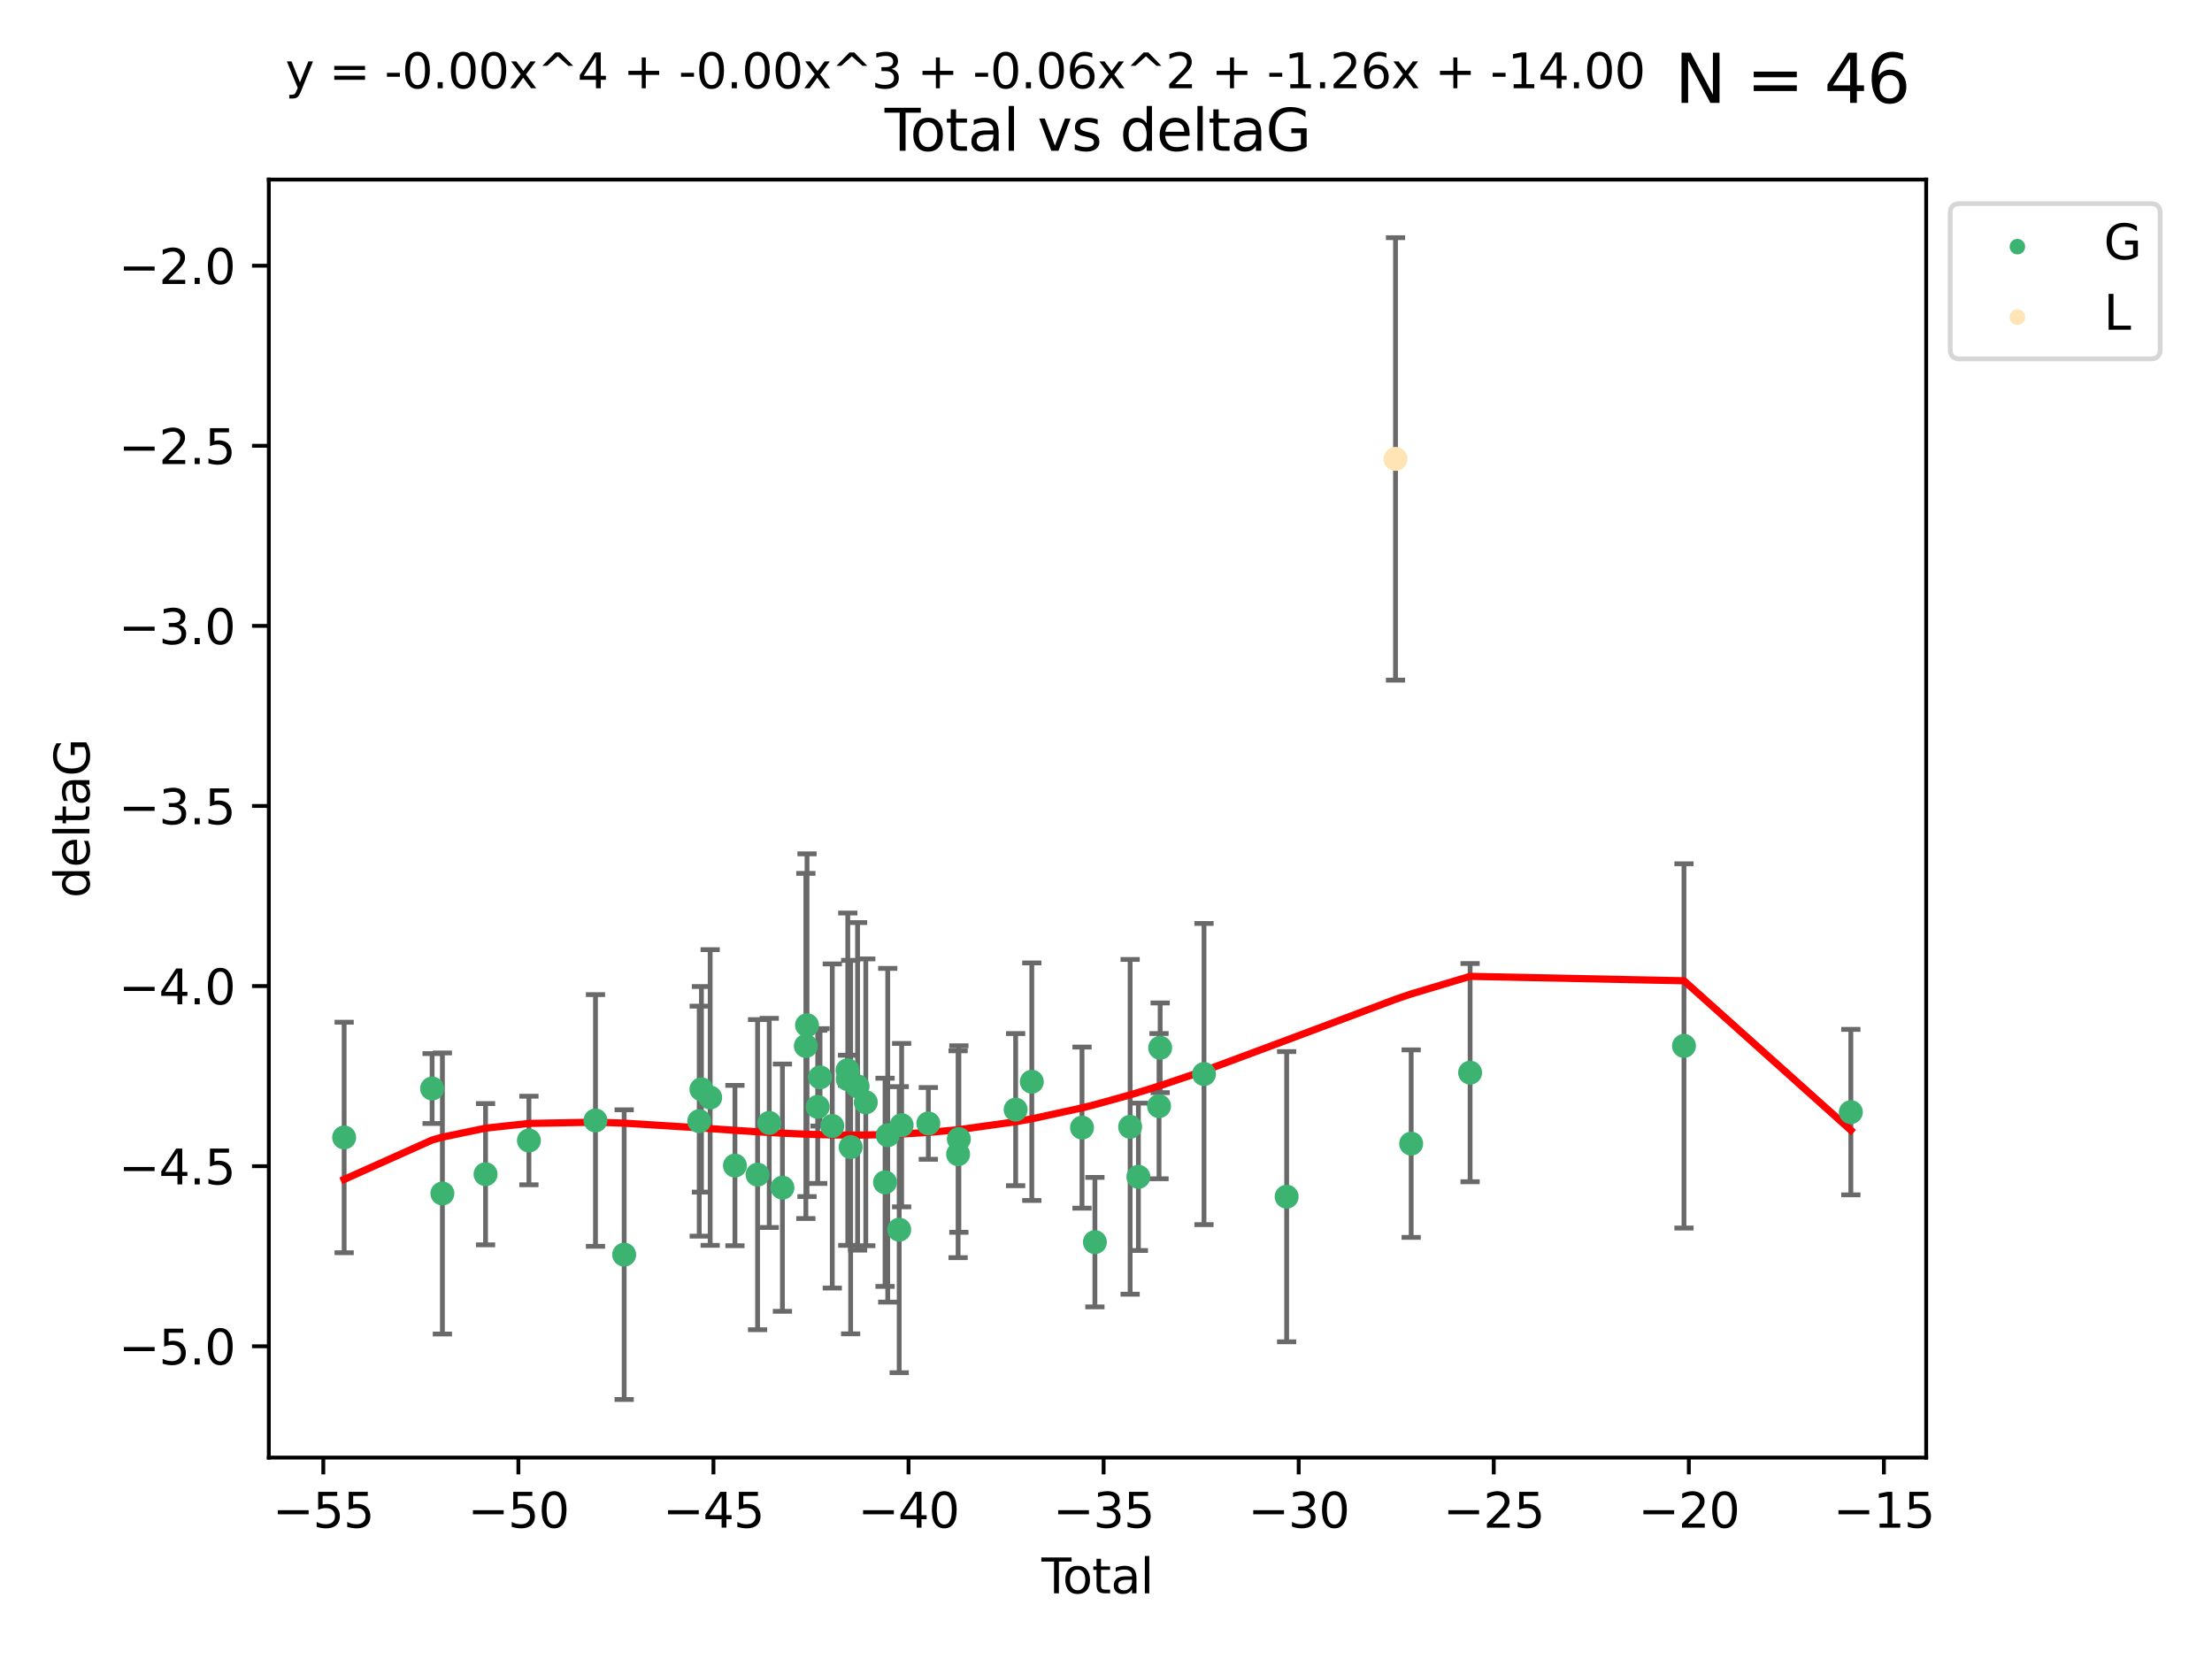 <?xml version="1.0" encoding="utf-8" standalone="no"?>
<!DOCTYPE svg PUBLIC "-//W3C//DTD SVG 1.1//EN"
  "http://www.w3.org/Graphics/SVG/1.1/DTD/svg11.dtd">
<svg xmlns:xlink="http://www.w3.org/1999/xlink" width="460.8pt" height="345.6pt" viewBox="0 0 460.8 345.6" xmlns="http://www.w3.org/2000/svg" version="1.1">
 <defs>
  <style type="text/css">*{stroke-linejoin: round; stroke-linecap: butt}</style>
 </defs>
 <g id="figure_1">
  <g id="patch_1">
   <path d="M 0 345.6 
L 460.8 345.6 
L 460.8 0 
L 0 0 
z
" style="fill: #ffffff"/>
  </g>
  <g id="axes_1">
   <g id="patch_2">
    <path d="M 56 303.64 
L 401.26 303.64 
L 401.26 37.411 
L 56 37.411 
z
" style="fill: #ffffff"/>
   </g>
   <g id="PathCollection_1">
    <defs>
     <path id="m1d9a0505a3" d="M 0 1.118 
C 0.297 1.118 0.581 1 0.791 0.791 
C 1 0.581 1.118 0.297 1.118 0 
C 1.118 -0.297 1 -0.581 0.791 -0.791 
C 0.581 -1 0.297 -1.118 0 -1.118 
C -0.297 -1.118 -0.581 -1 -0.791 -0.791 
C -1 -0.581 -1.118 -0.297 -1.118 0 
C -1.118 0.297 -1 0.581 -0.791 0.791 
C -0.581 1 -0.297 1.118 0 1.118 
z
" style="stroke: #3cb371"/>
    </defs>
    <g clip-path="url(#p89a1750cf0)">
     <use xlink:href="#m1d9a0505a3" x="71.694" y="236.954" style="fill: #3cb371; stroke: #3cb371"/>
     <use xlink:href="#m1d9a0505a3" x="90.015" y="226.763" style="fill: #3cb371; stroke: #3cb371"/>
     <use xlink:href="#m1d9a0505a3" x="92.158" y="248.626" style="fill: #3cb371; stroke: #3cb371"/>
     <use xlink:href="#m1d9a0505a3" x="101.149" y="244.608" style="fill: #3cb371; stroke: #3cb371"/>
     <use xlink:href="#m1d9a0505a3" x="110.186" y="237.59" style="fill: #3cb371; stroke: #3cb371"/>
     <use xlink:href="#m1d9a0505a3" x="124.05" y="233.41" style="fill: #3cb371; stroke: #3cb371"/>
     <use xlink:href="#m1d9a0505a3" x="130.027" y="261.364" style="fill: #3cb371; stroke: #3cb371"/>
     <use xlink:href="#m1d9a0505a3" x="145.664" y="233.556" style="fill: #3cb371; stroke: #3cb371"/>
     <use xlink:href="#m1d9a0505a3" x="146.122" y="226.922" style="fill: #3cb371; stroke: #3cb371"/>
     <use xlink:href="#m1d9a0505a3" x="147.943" y="228.63" style="fill: #3cb371; stroke: #3cb371"/>
     <use xlink:href="#m1d9a0505a3" x="153.101" y="242.809" style="fill: #3cb371; stroke: #3cb371"/>
     <use xlink:href="#m1d9a0505a3" x="157.817" y="244.702" style="fill: #3cb371; stroke: #3cb371"/>
     <use xlink:href="#m1d9a0505a3" x="160.244" y="233.922" style="fill: #3cb371; stroke: #3cb371"/>
     <use xlink:href="#m1d9a0505a3" x="162.994" y="247.414" style="fill: #3cb371; stroke: #3cb371"/>
     <use xlink:href="#m1d9a0505a3" x="167.875" y="217.892" style="fill: #3cb371; stroke: #3cb371"/>
     <use xlink:href="#m1d9a0505a3" x="168.117" y="213.569" style="fill: #3cb371; stroke: #3cb371"/>
     <use xlink:href="#m1d9a0505a3" x="170.344" y="230.58" style="fill: #3cb371; stroke: #3cb371"/>
     <use xlink:href="#m1d9a0505a3" x="170.828" y="224.431" style="fill: #3cb371; stroke: #3cb371"/>
     <use xlink:href="#m1d9a0505a3" x="173.38" y="234.564" style="fill: #3cb371; stroke: #3cb371"/>
     <use xlink:href="#m1d9a0505a3" x="176.565" y="222.952" style="fill: #3cb371; stroke: #3cb371"/>
     <use xlink:href="#m1d9a0505a3" x="176.61" y="224.816" style="fill: #3cb371; stroke: #3cb371"/>
     <use xlink:href="#m1d9a0505a3" x="177.206" y="238.96" style="fill: #3cb371; stroke: #3cb371"/>
     <use xlink:href="#m1d9a0505a3" x="178.65" y="226.305" style="fill: #3cb371; stroke: #3cb371"/>
     <use xlink:href="#m1d9a0505a3" x="180.36" y="229.632" style="fill: #3cb371; stroke: #3cb371"/>
     <use xlink:href="#m1d9a0505a3" x="184.373" y="246.3" style="fill: #3cb371; stroke: #3cb371"/>
     <use xlink:href="#m1d9a0505a3" x="184.931" y="236.491" style="fill: #3cb371; stroke: #3cb371"/>
     <use xlink:href="#m1d9a0505a3" x="187.318" y="256.167" style="fill: #3cb371; stroke: #3cb371"/>
     <use xlink:href="#m1d9a0505a3" x="187.829" y="234.388" style="fill: #3cb371; stroke: #3cb371"/>
     <use xlink:href="#m1d9a0505a3" x="193.391" y="234.028" style="fill: #3cb371; stroke: #3cb371"/>
     <use xlink:href="#m1d9a0505a3" x="199.59" y="240.444" style="fill: #3cb371; stroke: #3cb371"/>
     <use xlink:href="#m1d9a0505a3" x="199.752" y="237.282" style="fill: #3cb371; stroke: #3cb371"/>
     <use xlink:href="#m1d9a0505a3" x="211.576" y="231.156" style="fill: #3cb371; stroke: #3cb371"/>
     <use xlink:href="#m1d9a0505a3" x="214.945" y="225.339" style="fill: #3cb371; stroke: #3cb371"/>
     <use xlink:href="#m1d9a0505a3" x="225.405" y="234.904" style="fill: #3cb371; stroke: #3cb371"/>
     <use xlink:href="#m1d9a0505a3" x="228.087" y="258.76" style="fill: #3cb371; stroke: #3cb371"/>
     <use xlink:href="#m1d9a0505a3" x="235.426" y="234.738" style="fill: #3cb371; stroke: #3cb371"/>
     <use xlink:href="#m1d9a0505a3" x="237.149" y="245.152" style="fill: #3cb371; stroke: #3cb371"/>
     <use xlink:href="#m1d9a0505a3" x="241.448" y="230.43" style="fill: #3cb371; stroke: #3cb371"/>
     <use xlink:href="#m1d9a0505a3" x="241.683" y="218.275" style="fill: #3cb371; stroke: #3cb371"/>
     <use xlink:href="#m1d9a0505a3" x="250.817" y="223.744" style="fill: #3cb371; stroke: #3cb371"/>
     <use xlink:href="#m1d9a0505a3" x="268.032" y="249.291" style="fill: #3cb371; stroke: #3cb371"/>
     <use xlink:href="#m1d9a0505a3" x="293.973" y="238.239" style="fill: #3cb371; stroke: #3cb371"/>
     <use xlink:href="#m1d9a0505a3" x="306.249" y="223.448" style="fill: #3cb371; stroke: #3cb371"/>
     <use xlink:href="#m1d9a0505a3" x="350.804" y="217.882" style="fill: #3cb371; stroke: #3cb371"/>
     <use xlink:href="#m1d9a0505a3" x="385.566" y="231.676" style="fill: #3cb371; stroke: #3cb371"/>
    </g>
   </g>
   <g id="PathCollection_2">
    <defs>
     <path id="m0d3ec4fec1" d="M 0 1.118 
C 0.297 1.118 0.581 1 0.791 0.791 
C 1 0.581 1.118 0.297 1.118 0 
C 1.118 -0.297 1 -0.581 0.791 -0.791 
C 0.581 -1 0.297 -1.118 0 -1.118 
C -0.297 -1.118 -0.581 -1 -0.791 -0.791 
C -1 -0.581 -1.118 -0.297 -1.118 0 
C -1.118 0.297 -1 0.581 -0.791 0.791 
C -0.581 1 -0.297 1.118 0 1.118 
z
" style="stroke: #ffe4b5"/>
    </defs>
    <g clip-path="url(#p89a1750cf0)">
     <use xlink:href="#m0d3ec4fec1" x="290.71" y="95.596" style="fill: #ffe4b5; stroke: #ffe4b5"/>
    </g>
   </g>
   <g id="matplotlib.axis_1">
    <g id="xtick_1">
     <g id="line2d_1">
      <defs>
       <path id="m4ced1fc161" d="M 0 0 
L 0 3.5 
" style="stroke: #000000; stroke-width: 0.8"/>
      </defs>
      <g>
       <use xlink:href="#m4ced1fc161" x="67.351" y="303.64" style="stroke: #000000; stroke-width: 0.8"/>
      </g>
     </g>
     <g id="text_1">
      <!-- −55 -->
      <g transform="translate(56.799 318.238)scale(0.1 -0.1)">
       <defs>
        <path id="DejaVuSans-2212" d="M 678 2272 
L 4684 2272 
L 4684 1741 
L 678 1741 
L 678 2272 
z
" transform="scale(0.016)"/>
        <path id="DejaVuSans-35" d="M 691 4666 
L 3169 4666 
L 3169 4134 
L 1269 4134 
L 1269 2991 
Q 1406 3038 1543 3061 
Q 1681 3084 1819 3084 
Q 2600 3084 3056 2656 
Q 3513 2228 3513 1497 
Q 3513 744 3044 326 
Q 2575 -91 1722 -91 
Q 1428 -91 1123 -41 
Q 819 9 494 109 
L 494 744 
Q 775 591 1075 516 
Q 1375 441 1709 441 
Q 2250 441 2565 725 
Q 2881 1009 2881 1497 
Q 2881 1984 2565 2268 
Q 2250 2553 1709 2553 
Q 1456 2553 1204 2497 
Q 953 2441 691 2322 
L 691 4666 
z
" transform="scale(0.016)"/>
       </defs>
       <use xlink:href="#DejaVuSans-2212"/>
       <use xlink:href="#DejaVuSans-35" x="83.789"/>
       <use xlink:href="#DejaVuSans-35" x="147.412"/>
      </g>
     </g>
    </g>
    <g id="xtick_2">
     <g id="line2d_2">
      <g>
       <use xlink:href="#m4ced1fc161" x="107.989" y="303.64" style="stroke: #000000; stroke-width: 0.8"/>
      </g>
     </g>
     <g id="text_2">
      <!-- −50 -->
      <g transform="translate(97.436 318.238)scale(0.1 -0.1)">
       <defs>
        <path id="DejaVuSans-30" d="M 2034 4250 
Q 1547 4250 1301 3770 
Q 1056 3291 1056 2328 
Q 1056 1369 1301 889 
Q 1547 409 2034 409 
Q 2525 409 2770 889 
Q 3016 1369 3016 2328 
Q 3016 3291 2770 3770 
Q 2525 4250 2034 4250 
z
M 2034 4750 
Q 2819 4750 3233 4129 
Q 3647 3509 3647 2328 
Q 3647 1150 3233 529 
Q 2819 -91 2034 -91 
Q 1250 -91 836 529 
Q 422 1150 422 2328 
Q 422 3509 836 4129 
Q 1250 4750 2034 4750 
z
" transform="scale(0.016)"/>
       </defs>
       <use xlink:href="#DejaVuSans-2212"/>
       <use xlink:href="#DejaVuSans-35" x="83.789"/>
       <use xlink:href="#DejaVuSans-30" x="147.412"/>
      </g>
     </g>
    </g>
    <g id="xtick_3">
     <g id="line2d_3">
      <g>
       <use xlink:href="#m4ced1fc161" x="148.627" y="303.64" style="stroke: #000000; stroke-width: 0.8"/>
      </g>
     </g>
     <g id="text_3">
      <!-- −45 -->
      <g transform="translate(138.074 318.238)scale(0.1 -0.1)">
       <defs>
        <path id="DejaVuSans-34" d="M 2419 4116 
L 825 1625 
L 2419 1625 
L 2419 4116 
z
M 2253 4666 
L 3047 4666 
L 3047 1625 
L 3713 1625 
L 3713 1100 
L 3047 1100 
L 3047 0 
L 2419 0 
L 2419 1100 
L 313 1100 
L 313 1709 
L 2253 4666 
z
" transform="scale(0.016)"/>
       </defs>
       <use xlink:href="#DejaVuSans-2212"/>
       <use xlink:href="#DejaVuSans-34" x="83.789"/>
       <use xlink:href="#DejaVuSans-35" x="147.412"/>
      </g>
     </g>
    </g>
    <g id="xtick_4">
     <g id="line2d_4">
      <g>
       <use xlink:href="#m4ced1fc161" x="189.264" y="303.64" style="stroke: #000000; stroke-width: 0.8"/>
      </g>
     </g>
     <g id="text_4">
      <!-- −40 -->
      <g transform="translate(178.712 318.238)scale(0.1 -0.1)">
       <use xlink:href="#DejaVuSans-2212"/>
       <use xlink:href="#DejaVuSans-34" x="83.789"/>
       <use xlink:href="#DejaVuSans-30" x="147.412"/>
      </g>
     </g>
    </g>
    <g id="xtick_5">
     <g id="line2d_5">
      <g>
       <use xlink:href="#m4ced1fc161" x="229.902" y="303.64" style="stroke: #000000; stroke-width: 0.8"/>
      </g>
     </g>
     <g id="text_5">
      <!-- −35 -->
      <g transform="translate(219.35 318.238)scale(0.1 -0.1)">
       <defs>
        <path id="DejaVuSans-33" d="M 2597 2516 
Q 3050 2419 3304 2112 
Q 3559 1806 3559 1356 
Q 3559 666 3084 287 
Q 2609 -91 1734 -91 
Q 1441 -91 1130 -33 
Q 819 25 488 141 
L 488 750 
Q 750 597 1062 519 
Q 1375 441 1716 441 
Q 2309 441 2620 675 
Q 2931 909 2931 1356 
Q 2931 1769 2642 2001 
Q 2353 2234 1838 2234 
L 1294 2234 
L 1294 2753 
L 1863 2753 
Q 2328 2753 2575 2939 
Q 2822 3125 2822 3475 
Q 2822 3834 2567 4026 
Q 2313 4219 1838 4219 
Q 1578 4219 1281 4162 
Q 984 4106 628 3988 
L 628 4550 
Q 988 4650 1302 4700 
Q 1616 4750 1894 4750 
Q 2613 4750 3031 4423 
Q 3450 4097 3450 3541 
Q 3450 3153 3228 2886 
Q 3006 2619 2597 2516 
z
" transform="scale(0.016)"/>
       </defs>
       <use xlink:href="#DejaVuSans-2212"/>
       <use xlink:href="#DejaVuSans-33" x="83.789"/>
       <use xlink:href="#DejaVuSans-35" x="147.412"/>
      </g>
     </g>
    </g>
    <g id="xtick_6">
     <g id="line2d_6">
      <g>
       <use xlink:href="#m4ced1fc161" x="270.54" y="303.64" style="stroke: #000000; stroke-width: 0.8"/>
      </g>
     </g>
     <g id="text_6">
      <!-- −30 -->
      <g transform="translate(259.987 318.238)scale(0.1 -0.1)">
       <use xlink:href="#DejaVuSans-2212"/>
       <use xlink:href="#DejaVuSans-33" x="83.789"/>
       <use xlink:href="#DejaVuSans-30" x="147.412"/>
      </g>
     </g>
    </g>
    <g id="xtick_7">
     <g id="line2d_7">
      <g>
       <use xlink:href="#m4ced1fc161" x="311.177" y="303.64" style="stroke: #000000; stroke-width: 0.8"/>
      </g>
     </g>
     <g id="text_7">
      <!-- −25 -->
      <g transform="translate(300.625 318.238)scale(0.1 -0.1)">
       <defs>
        <path id="DejaVuSans-32" d="M 1228 531 
L 3431 531 
L 3431 0 
L 469 0 
L 469 531 
Q 828 903 1448 1529 
Q 2069 2156 2228 2338 
Q 2531 2678 2651 2914 
Q 2772 3150 2772 3378 
Q 2772 3750 2511 3984 
Q 2250 4219 1831 4219 
Q 1534 4219 1204 4116 
Q 875 4013 500 3803 
L 500 4441 
Q 881 4594 1212 4672 
Q 1544 4750 1819 4750 
Q 2544 4750 2975 4387 
Q 3406 4025 3406 3419 
Q 3406 3131 3298 2873 
Q 3191 2616 2906 2266 
Q 2828 2175 2409 1742 
Q 1991 1309 1228 531 
z
" transform="scale(0.016)"/>
       </defs>
       <use xlink:href="#DejaVuSans-2212"/>
       <use xlink:href="#DejaVuSans-32" x="83.789"/>
       <use xlink:href="#DejaVuSans-35" x="147.412"/>
      </g>
     </g>
    </g>
    <g id="xtick_8">
     <g id="line2d_8">
      <g>
       <use xlink:href="#m4ced1fc161" x="351.815" y="303.64" style="stroke: #000000; stroke-width: 0.8"/>
      </g>
     </g>
     <g id="text_8">
      <!-- −20 -->
      <g transform="translate(341.263 318.238)scale(0.1 -0.1)">
       <use xlink:href="#DejaVuSans-2212"/>
       <use xlink:href="#DejaVuSans-32" x="83.789"/>
       <use xlink:href="#DejaVuSans-30" x="147.412"/>
      </g>
     </g>
    </g>
    <g id="xtick_9">
     <g id="line2d_9">
      <g>
       <use xlink:href="#m4ced1fc161" x="392.453" y="303.64" style="stroke: #000000; stroke-width: 0.8"/>
      </g>
     </g>
     <g id="text_9">
      <!-- −15 -->
      <g transform="translate(381.9 318.238)scale(0.1 -0.1)">
       <defs>
        <path id="DejaVuSans-31" d="M 794 531 
L 1825 531 
L 1825 4091 
L 703 3866 
L 703 4441 
L 1819 4666 
L 2450 4666 
L 2450 531 
L 3481 531 
L 3481 0 
L 794 0 
L 794 531 
z
" transform="scale(0.016)"/>
       </defs>
       <use xlink:href="#DejaVuSans-2212"/>
       <use xlink:href="#DejaVuSans-31" x="83.789"/>
       <use xlink:href="#DejaVuSans-35" x="147.412"/>
      </g>
     </g>
    </g>
    <g id="text_10">
     <!-- Total -->
     <g transform="translate(216.953 331.917)scale(0.1 -0.1)">
      <defs>
       <path id="DejaVuSans-54" d="M -19 4666 
L 3928 4666 
L 3928 4134 
L 2272 4134 
L 2272 0 
L 1638 0 
L 1638 4134 
L -19 4134 
L -19 4666 
z
" transform="scale(0.016)"/>
       <path id="DejaVuSans-6f" d="M 1959 3097 
Q 1497 3097 1228 2736 
Q 959 2375 959 1747 
Q 959 1119 1226 758 
Q 1494 397 1959 397 
Q 2419 397 2687 759 
Q 2956 1122 2956 1747 
Q 2956 2369 2687 2733 
Q 2419 3097 1959 3097 
z
M 1959 3584 
Q 2709 3584 3137 3096 
Q 3566 2609 3566 1747 
Q 3566 888 3137 398 
Q 2709 -91 1959 -91 
Q 1206 -91 779 398 
Q 353 888 353 1747 
Q 353 2609 779 3096 
Q 1206 3584 1959 3584 
z
" transform="scale(0.016)"/>
       <path id="DejaVuSans-74" d="M 1172 4494 
L 1172 3500 
L 2356 3500 
L 2356 3053 
L 1172 3053 
L 1172 1153 
Q 1172 725 1289 603 
Q 1406 481 1766 481 
L 2356 481 
L 2356 0 
L 1766 0 
Q 1100 0 847 248 
Q 594 497 594 1153 
L 594 3053 
L 172 3053 
L 172 3500 
L 594 3500 
L 594 4494 
L 1172 4494 
z
" transform="scale(0.016)"/>
       <path id="DejaVuSans-61" d="M 2194 1759 
Q 1497 1759 1228 1600 
Q 959 1441 959 1056 
Q 959 750 1161 570 
Q 1363 391 1709 391 
Q 2188 391 2477 730 
Q 2766 1069 2766 1631 
L 2766 1759 
L 2194 1759 
z
M 3341 1997 
L 3341 0 
L 2766 0 
L 2766 531 
Q 2569 213 2275 61 
Q 1981 -91 1556 -91 
Q 1019 -91 701 211 
Q 384 513 384 1019 
Q 384 1609 779 1909 
Q 1175 2209 1959 2209 
L 2766 2209 
L 2766 2266 
Q 2766 2663 2505 2880 
Q 2244 3097 1772 3097 
Q 1472 3097 1187 3025 
Q 903 2953 641 2809 
L 641 3341 
Q 956 3463 1253 3523 
Q 1550 3584 1831 3584 
Q 2591 3584 2966 3190 
Q 3341 2797 3341 1997 
z
" transform="scale(0.016)"/>
       <path id="DejaVuSans-6c" d="M 603 4863 
L 1178 4863 
L 1178 0 
L 603 0 
L 603 4863 
z
" transform="scale(0.016)"/>
      </defs>
      <use xlink:href="#DejaVuSans-54"/>
      <use xlink:href="#DejaVuSans-6f" x="44.084"/>
      <use xlink:href="#DejaVuSans-74" x="105.266"/>
      <use xlink:href="#DejaVuSans-61" x="144.475"/>
      <use xlink:href="#DejaVuSans-6c" x="205.754"/>
     </g>
    </g>
   </g>
   <g id="matplotlib.axis_2">
    <g id="ytick_1">
     <g id="line2d_10">
      <defs>
       <path id="m5fe1691b3d" d="M 0 0 
L -3.5 0 
" style="stroke: #000000; stroke-width: 0.8"/>
      </defs>
      <g>
       <use xlink:href="#m5fe1691b3d" x="56" y="280.452" style="stroke: #000000; stroke-width: 0.8"/>
      </g>
     </g>
     <g id="text_11">
      <!-- −5.0 -->
      <g transform="translate(24.717 284.251)scale(0.1 -0.1)">
       <defs>
        <path id="DejaVuSans-2e" d="M 684 794 
L 1344 794 
L 1344 0 
L 684 0 
L 684 794 
z
" transform="scale(0.016)"/>
       </defs>
       <use xlink:href="#DejaVuSans-2212"/>
       <use xlink:href="#DejaVuSans-35" x="83.789"/>
       <use xlink:href="#DejaVuSans-2e" x="147.412"/>
       <use xlink:href="#DejaVuSans-30" x="179.199"/>
      </g>
     </g>
    </g>
    <g id="ytick_2">
     <g id="line2d_11">
      <g>
       <use xlink:href="#m5fe1691b3d" x="56" y="242.935" style="stroke: #000000; stroke-width: 0.8"/>
      </g>
     </g>
     <g id="text_12">
      <!-- −4.5 -->
      <g transform="translate(24.717 246.735)scale(0.1 -0.1)">
       <use xlink:href="#DejaVuSans-2212"/>
       <use xlink:href="#DejaVuSans-34" x="83.789"/>
       <use xlink:href="#DejaVuSans-2e" x="147.412"/>
       <use xlink:href="#DejaVuSans-35" x="179.199"/>
      </g>
     </g>
    </g>
    <g id="ytick_3">
     <g id="line2d_12">
      <g>
       <use xlink:href="#m5fe1691b3d" x="56" y="205.419" style="stroke: #000000; stroke-width: 0.8"/>
      </g>
     </g>
     <g id="text_13">
      <!-- −4.0 -->
      <g transform="translate(24.717 209.218)scale(0.1 -0.1)">
       <use xlink:href="#DejaVuSans-2212"/>
       <use xlink:href="#DejaVuSans-34" x="83.789"/>
       <use xlink:href="#DejaVuSans-2e" x="147.412"/>
       <use xlink:href="#DejaVuSans-30" x="179.199"/>
      </g>
     </g>
    </g>
    <g id="ytick_4">
     <g id="line2d_13">
      <g>
       <use xlink:href="#m5fe1691b3d" x="56" y="167.902" style="stroke: #000000; stroke-width: 0.8"/>
      </g>
     </g>
     <g id="text_14">
      <!-- −3.5 -->
      <g transform="translate(24.717 171.702)scale(0.1 -0.1)">
       <use xlink:href="#DejaVuSans-2212"/>
       <use xlink:href="#DejaVuSans-33" x="83.789"/>
       <use xlink:href="#DejaVuSans-2e" x="147.412"/>
       <use xlink:href="#DejaVuSans-35" x="179.199"/>
      </g>
     </g>
    </g>
    <g id="ytick_5">
     <g id="line2d_14">
      <g>
       <use xlink:href="#m5fe1691b3d" x="56" y="130.386" style="stroke: #000000; stroke-width: 0.8"/>
      </g>
     </g>
     <g id="text_15">
      <!-- −3.0 -->
      <g transform="translate(24.717 134.185)scale(0.1 -0.1)">
       <use xlink:href="#DejaVuSans-2212"/>
       <use xlink:href="#DejaVuSans-33" x="83.789"/>
       <use xlink:href="#DejaVuSans-2e" x="147.412"/>
       <use xlink:href="#DejaVuSans-30" x="179.199"/>
      </g>
     </g>
    </g>
    <g id="ytick_6">
     <g id="line2d_15">
      <g>
       <use xlink:href="#m5fe1691b3d" x="56" y="92.869" style="stroke: #000000; stroke-width: 0.8"/>
      </g>
     </g>
     <g id="text_16">
      <!-- −2.5 -->
      <g transform="translate(24.717 96.669)scale(0.1 -0.1)">
       <use xlink:href="#DejaVuSans-2212"/>
       <use xlink:href="#DejaVuSans-32" x="83.789"/>
       <use xlink:href="#DejaVuSans-2e" x="147.412"/>
       <use xlink:href="#DejaVuSans-35" x="179.199"/>
      </g>
     </g>
    </g>
    <g id="ytick_7">
     <g id="line2d_16">
      <g>
       <use xlink:href="#m5fe1691b3d" x="56" y="55.353" style="stroke: #000000; stroke-width: 0.8"/>
      </g>
     </g>
     <g id="text_17">
      <!-- −2.0 -->
      <g transform="translate(24.717 59.152)scale(0.1 -0.1)">
       <use xlink:href="#DejaVuSans-2212"/>
       <use xlink:href="#DejaVuSans-32" x="83.789"/>
       <use xlink:href="#DejaVuSans-2e" x="147.412"/>
       <use xlink:href="#DejaVuSans-30" x="179.199"/>
      </g>
     </g>
    </g>
    <g id="text_18">
     <!-- deltaG -->
     <g transform="translate(18.637 187.064)rotate(-90)scale(0.1 -0.1)">
      <defs>
       <path id="DejaVuSans-64" d="M 2906 2969 
L 2906 4863 
L 3481 4863 
L 3481 0 
L 2906 0 
L 2906 525 
Q 2725 213 2448 61 
Q 2172 -91 1784 -91 
Q 1150 -91 751 415 
Q 353 922 353 1747 
Q 353 2572 751 3078 
Q 1150 3584 1784 3584 
Q 2172 3584 2448 3432 
Q 2725 3281 2906 2969 
z
M 947 1747 
Q 947 1113 1208 752 
Q 1469 391 1925 391 
Q 2381 391 2643 752 
Q 2906 1113 2906 1747 
Q 2906 2381 2643 2742 
Q 2381 3103 1925 3103 
Q 1469 3103 1208 2742 
Q 947 2381 947 1747 
z
" transform="scale(0.016)"/>
       <path id="DejaVuSans-65" d="M 3597 1894 
L 3597 1613 
L 953 1613 
Q 991 1019 1311 708 
Q 1631 397 2203 397 
Q 2534 397 2845 478 
Q 3156 559 3463 722 
L 3463 178 
Q 3153 47 2828 -22 
Q 2503 -91 2169 -91 
Q 1331 -91 842 396 
Q 353 884 353 1716 
Q 353 2575 817 3079 
Q 1281 3584 2069 3584 
Q 2775 3584 3186 3129 
Q 3597 2675 3597 1894 
z
M 3022 2063 
Q 3016 2534 2758 2815 
Q 2500 3097 2075 3097 
Q 1594 3097 1305 2825 
Q 1016 2553 972 2059 
L 3022 2063 
z
" transform="scale(0.016)"/>
       <path id="DejaVuSans-47" d="M 3809 666 
L 3809 1919 
L 2778 1919 
L 2778 2438 
L 4434 2438 
L 4434 434 
Q 4069 175 3628 42 
Q 3188 -91 2688 -91 
Q 1594 -91 976 548 
Q 359 1188 359 2328 
Q 359 3472 976 4111 
Q 1594 4750 2688 4750 
Q 3144 4750 3555 4637 
Q 3966 4525 4313 4306 
L 4313 3634 
Q 3963 3931 3569 4081 
Q 3175 4231 2741 4231 
Q 1884 4231 1454 3753 
Q 1025 3275 1025 2328 
Q 1025 1384 1454 906 
Q 1884 428 2741 428 
Q 3075 428 3337 486 
Q 3600 544 3809 666 
z
" transform="scale(0.016)"/>
      </defs>
      <use xlink:href="#DejaVuSans-64"/>
      <use xlink:href="#DejaVuSans-65" x="63.477"/>
      <use xlink:href="#DejaVuSans-6c" x="125"/>
      <use xlink:href="#DejaVuSans-74" x="152.783"/>
      <use xlink:href="#DejaVuSans-61" x="191.992"/>
      <use xlink:href="#DejaVuSans-47" x="253.271"/>
     </g>
    </g>
   </g>
   <g id="LineCollection_1">
    <path d="M 71.694 260.967 
L 71.694 212.942 
" clip-path="url(#p89a1750cf0)" style="fill: none; stroke: #696969"/>
    <path d="M 90.015 234.046 
L 90.015 219.481 
" clip-path="url(#p89a1750cf0)" style="fill: none; stroke: #696969"/>
    <path d="M 92.158 277.9 
L 92.158 219.351 
" clip-path="url(#p89a1750cf0)" style="fill: none; stroke: #696969"/>
    <path d="M 101.149 259.318 
L 101.149 229.897 
" clip-path="url(#p89a1750cf0)" style="fill: none; stroke: #696969"/>
    <path d="M 110.186 246.809 
L 110.186 228.37 
" clip-path="url(#p89a1750cf0)" style="fill: none; stroke: #696969"/>
    <path d="M 124.05 259.626 
L 124.05 207.193 
" clip-path="url(#p89a1750cf0)" style="fill: none; stroke: #696969"/>
    <path d="M 130.027 291.539 
L 130.027 231.189 
" clip-path="url(#p89a1750cf0)" style="fill: none; stroke: #696969"/>
    <path d="M 145.664 257.513 
L 145.664 209.6 
" clip-path="url(#p89a1750cf0)" style="fill: none; stroke: #696969"/>
    <path d="M 146.122 248.336 
L 146.122 205.508 
" clip-path="url(#p89a1750cf0)" style="fill: none; stroke: #696969"/>
    <path d="M 147.943 259.429 
L 147.943 197.83 
" clip-path="url(#p89a1750cf0)" style="fill: none; stroke: #696969"/>
    <path d="M 153.101 259.508 
L 153.101 226.109 
" clip-path="url(#p89a1750cf0)" style="fill: none; stroke: #696969"/>
    <path d="M 157.817 277.003 
L 157.817 212.401 
" clip-path="url(#p89a1750cf0)" style="fill: none; stroke: #696969"/>
    <path d="M 160.244 255.707 
L 160.244 212.138 
" clip-path="url(#p89a1750cf0)" style="fill: none; stroke: #696969"/>
    <path d="M 162.994 273.167 
L 162.994 221.66 
" clip-path="url(#p89a1750cf0)" style="fill: none; stroke: #696969"/>
    <path d="M 167.875 253.838 
L 167.875 181.946 
" clip-path="url(#p89a1750cf0)" style="fill: none; stroke: #696969"/>
    <path d="M 168.117 249.269 
L 168.117 177.869 
" clip-path="url(#p89a1750cf0)" style="fill: none; stroke: #696969"/>
    <path d="M 170.344 246.533 
L 170.344 214.627 
" clip-path="url(#p89a1750cf0)" style="fill: none; stroke: #696969"/>
    <path d="M 170.828 234.579 
L 170.828 214.283 
" clip-path="url(#p89a1750cf0)" style="fill: none; stroke: #696969"/>
    <path d="M 173.38 268.325 
L 173.38 200.803 
" clip-path="url(#p89a1750cf0)" style="fill: none; stroke: #696969"/>
    <path d="M 176.565 226.082 
L 176.565 219.821 
" clip-path="url(#p89a1750cf0)" style="fill: none; stroke: #696969"/>
    <path d="M 176.61 259.432 
L 176.61 190.201 
" clip-path="url(#p89a1750cf0)" style="fill: none; stroke: #696969"/>
    <path d="M 177.206 277.859 
L 177.206 200.062 
" clip-path="url(#p89a1750cf0)" style="fill: none; stroke: #696969"/>
    <path d="M 178.65 260.421 
L 178.65 192.189 
" clip-path="url(#p89a1750cf0)" style="fill: none; stroke: #696969"/>
    <path d="M 180.36 259.501 
L 180.36 199.763 
" clip-path="url(#p89a1750cf0)" style="fill: none; stroke: #696969"/>
    <path d="M 184.373 267.986 
L 184.373 224.614 
" clip-path="url(#p89a1750cf0)" style="fill: none; stroke: #696969"/>
    <path d="M 184.931 271.25 
L 184.931 201.732 
" clip-path="url(#p89a1750cf0)" style="fill: none; stroke: #696969"/>
    <path d="M 187.318 285.964 
L 187.318 226.371 
" clip-path="url(#p89a1750cf0)" style="fill: none; stroke: #696969"/>
    <path d="M 187.829 251.407 
L 187.829 217.369 
" clip-path="url(#p89a1750cf0)" style="fill: none; stroke: #696969"/>
    <path d="M 193.391 241.505 
L 193.391 226.551 
" clip-path="url(#p89a1750cf0)" style="fill: none; stroke: #696969"/>
    <path d="M 199.59 261.992 
L 199.59 218.897 
" clip-path="url(#p89a1750cf0)" style="fill: none; stroke: #696969"/>
    <path d="M 199.752 256.71 
L 199.752 217.854 
" clip-path="url(#p89a1750cf0)" style="fill: none; stroke: #696969"/>
    <path d="M 211.576 247.002 
L 211.576 215.311 
" clip-path="url(#p89a1750cf0)" style="fill: none; stroke: #696969"/>
    <path d="M 214.945 250.082 
L 214.945 200.596 
" clip-path="url(#p89a1750cf0)" style="fill: none; stroke: #696969"/>
    <path d="M 225.405 251.685 
L 225.405 218.123 
" clip-path="url(#p89a1750cf0)" style="fill: none; stroke: #696969"/>
    <path d="M 228.087 272.248 
L 228.087 245.271 
" clip-path="url(#p89a1750cf0)" style="fill: none; stroke: #696969"/>
    <path d="M 235.426 269.607 
L 235.426 199.869 
" clip-path="url(#p89a1750cf0)" style="fill: none; stroke: #696969"/>
    <path d="M 237.149 260.499 
L 237.149 229.804 
" clip-path="url(#p89a1750cf0)" style="fill: none; stroke: #696969"/>
    <path d="M 241.448 245.56 
L 241.448 215.3 
" clip-path="url(#p89a1750cf0)" style="fill: none; stroke: #696969"/>
    <path d="M 241.683 227.617 
L 241.683 208.933 
" clip-path="url(#p89a1750cf0)" style="fill: none; stroke: #696969"/>
    <path d="M 250.817 255.11 
L 250.817 192.378 
" clip-path="url(#p89a1750cf0)" style="fill: none; stroke: #696969"/>
    <path d="M 268.032 279.521 
L 268.032 219.061 
" clip-path="url(#p89a1750cf0)" style="fill: none; stroke: #696969"/>
    <path d="M 293.973 257.771 
L 293.973 218.707 
" clip-path="url(#p89a1750cf0)" style="fill: none; stroke: #696969"/>
    <path d="M 306.249 246.177 
L 306.249 200.719 
" clip-path="url(#p89a1750cf0)" style="fill: none; stroke: #696969"/>
    <path d="M 350.804 255.823 
L 350.804 179.942 
" clip-path="url(#p89a1750cf0)" style="fill: none; stroke: #696969"/>
    <path d="M 385.566 248.915 
L 385.566 214.436 
" clip-path="url(#p89a1750cf0)" style="fill: none; stroke: #696969"/>
   </g>
   <g id="line2d_17">
    <defs>
     <path id="mc3fe3165d9" d="M 2 0 
L -2 -0 
" style="stroke: #696969"/>
    </defs>
    <g clip-path="url(#p89a1750cf0)">
     <use xlink:href="#mc3fe3165d9" x="71.694" y="260.967" style="fill: #696969; stroke: #696969"/>
     <use xlink:href="#mc3fe3165d9" x="90.015" y="234.046" style="fill: #696969; stroke: #696969"/>
     <use xlink:href="#mc3fe3165d9" x="92.158" y="277.9" style="fill: #696969; stroke: #696969"/>
     <use xlink:href="#mc3fe3165d9" x="101.149" y="259.318" style="fill: #696969; stroke: #696969"/>
     <use xlink:href="#mc3fe3165d9" x="110.186" y="246.809" style="fill: #696969; stroke: #696969"/>
     <use xlink:href="#mc3fe3165d9" x="124.05" y="259.626" style="fill: #696969; stroke: #696969"/>
     <use xlink:href="#mc3fe3165d9" x="130.027" y="291.539" style="fill: #696969; stroke: #696969"/>
     <use xlink:href="#mc3fe3165d9" x="145.664" y="257.513" style="fill: #696969; stroke: #696969"/>
     <use xlink:href="#mc3fe3165d9" x="146.122" y="248.336" style="fill: #696969; stroke: #696969"/>
     <use xlink:href="#mc3fe3165d9" x="147.943" y="259.429" style="fill: #696969; stroke: #696969"/>
     <use xlink:href="#mc3fe3165d9" x="153.101" y="259.508" style="fill: #696969; stroke: #696969"/>
     <use xlink:href="#mc3fe3165d9" x="157.817" y="277.003" style="fill: #696969; stroke: #696969"/>
     <use xlink:href="#mc3fe3165d9" x="160.244" y="255.707" style="fill: #696969; stroke: #696969"/>
     <use xlink:href="#mc3fe3165d9" x="162.994" y="273.167" style="fill: #696969; stroke: #696969"/>
     <use xlink:href="#mc3fe3165d9" x="167.875" y="253.838" style="fill: #696969; stroke: #696969"/>
     <use xlink:href="#mc3fe3165d9" x="168.117" y="249.269" style="fill: #696969; stroke: #696969"/>
     <use xlink:href="#mc3fe3165d9" x="170.344" y="246.533" style="fill: #696969; stroke: #696969"/>
     <use xlink:href="#mc3fe3165d9" x="170.828" y="234.579" style="fill: #696969; stroke: #696969"/>
     <use xlink:href="#mc3fe3165d9" x="173.38" y="268.325" style="fill: #696969; stroke: #696969"/>
     <use xlink:href="#mc3fe3165d9" x="176.565" y="226.082" style="fill: #696969; stroke: #696969"/>
     <use xlink:href="#mc3fe3165d9" x="176.61" y="259.432" style="fill: #696969; stroke: #696969"/>
     <use xlink:href="#mc3fe3165d9" x="177.206" y="277.859" style="fill: #696969; stroke: #696969"/>
     <use xlink:href="#mc3fe3165d9" x="178.65" y="260.421" style="fill: #696969; stroke: #696969"/>
     <use xlink:href="#mc3fe3165d9" x="180.36" y="259.501" style="fill: #696969; stroke: #696969"/>
     <use xlink:href="#mc3fe3165d9" x="184.373" y="267.986" style="fill: #696969; stroke: #696969"/>
     <use xlink:href="#mc3fe3165d9" x="184.931" y="271.25" style="fill: #696969; stroke: #696969"/>
     <use xlink:href="#mc3fe3165d9" x="187.318" y="285.964" style="fill: #696969; stroke: #696969"/>
     <use xlink:href="#mc3fe3165d9" x="187.829" y="251.407" style="fill: #696969; stroke: #696969"/>
     <use xlink:href="#mc3fe3165d9" x="193.391" y="241.505" style="fill: #696969; stroke: #696969"/>
     <use xlink:href="#mc3fe3165d9" x="199.59" y="261.992" style="fill: #696969; stroke: #696969"/>
     <use xlink:href="#mc3fe3165d9" x="199.752" y="256.71" style="fill: #696969; stroke: #696969"/>
     <use xlink:href="#mc3fe3165d9" x="211.576" y="247.002" style="fill: #696969; stroke: #696969"/>
     <use xlink:href="#mc3fe3165d9" x="214.945" y="250.082" style="fill: #696969; stroke: #696969"/>
     <use xlink:href="#mc3fe3165d9" x="225.405" y="251.685" style="fill: #696969; stroke: #696969"/>
     <use xlink:href="#mc3fe3165d9" x="228.087" y="272.248" style="fill: #696969; stroke: #696969"/>
     <use xlink:href="#mc3fe3165d9" x="235.426" y="269.607" style="fill: #696969; stroke: #696969"/>
     <use xlink:href="#mc3fe3165d9" x="237.149" y="260.499" style="fill: #696969; stroke: #696969"/>
     <use xlink:href="#mc3fe3165d9" x="241.448" y="245.56" style="fill: #696969; stroke: #696969"/>
     <use xlink:href="#mc3fe3165d9" x="241.683" y="227.617" style="fill: #696969; stroke: #696969"/>
     <use xlink:href="#mc3fe3165d9" x="250.817" y="255.11" style="fill: #696969; stroke: #696969"/>
     <use xlink:href="#mc3fe3165d9" x="268.032" y="279.521" style="fill: #696969; stroke: #696969"/>
     <use xlink:href="#mc3fe3165d9" x="293.973" y="257.771" style="fill: #696969; stroke: #696969"/>
     <use xlink:href="#mc3fe3165d9" x="306.249" y="246.177" style="fill: #696969; stroke: #696969"/>
     <use xlink:href="#mc3fe3165d9" x="350.804" y="255.823" style="fill: #696969; stroke: #696969"/>
     <use xlink:href="#mc3fe3165d9" x="385.566" y="248.915" style="fill: #696969; stroke: #696969"/>
    </g>
   </g>
   <g id="line2d_18">
    <g clip-path="url(#p89a1750cf0)">
     <use xlink:href="#mc3fe3165d9" x="71.694" y="212.942" style="fill: #696969; stroke: #696969"/>
     <use xlink:href="#mc3fe3165d9" x="90.015" y="219.481" style="fill: #696969; stroke: #696969"/>
     <use xlink:href="#mc3fe3165d9" x="92.158" y="219.351" style="fill: #696969; stroke: #696969"/>
     <use xlink:href="#mc3fe3165d9" x="101.149" y="229.897" style="fill: #696969; stroke: #696969"/>
     <use xlink:href="#mc3fe3165d9" x="110.186" y="228.37" style="fill: #696969; stroke: #696969"/>
     <use xlink:href="#mc3fe3165d9" x="124.05" y="207.193" style="fill: #696969; stroke: #696969"/>
     <use xlink:href="#mc3fe3165d9" x="130.027" y="231.189" style="fill: #696969; stroke: #696969"/>
     <use xlink:href="#mc3fe3165d9" x="145.664" y="209.6" style="fill: #696969; stroke: #696969"/>
     <use xlink:href="#mc3fe3165d9" x="146.122" y="205.508" style="fill: #696969; stroke: #696969"/>
     <use xlink:href="#mc3fe3165d9" x="147.943" y="197.83" style="fill: #696969; stroke: #696969"/>
     <use xlink:href="#mc3fe3165d9" x="153.101" y="226.109" style="fill: #696969; stroke: #696969"/>
     <use xlink:href="#mc3fe3165d9" x="157.817" y="212.401" style="fill: #696969; stroke: #696969"/>
     <use xlink:href="#mc3fe3165d9" x="160.244" y="212.138" style="fill: #696969; stroke: #696969"/>
     <use xlink:href="#mc3fe3165d9" x="162.994" y="221.66" style="fill: #696969; stroke: #696969"/>
     <use xlink:href="#mc3fe3165d9" x="167.875" y="181.946" style="fill: #696969; stroke: #696969"/>
     <use xlink:href="#mc3fe3165d9" x="168.117" y="177.869" style="fill: #696969; stroke: #696969"/>
     <use xlink:href="#mc3fe3165d9" x="170.344" y="214.627" style="fill: #696969; stroke: #696969"/>
     <use xlink:href="#mc3fe3165d9" x="170.828" y="214.283" style="fill: #696969; stroke: #696969"/>
     <use xlink:href="#mc3fe3165d9" x="173.38" y="200.803" style="fill: #696969; stroke: #696969"/>
     <use xlink:href="#mc3fe3165d9" x="176.565" y="219.821" style="fill: #696969; stroke: #696969"/>
     <use xlink:href="#mc3fe3165d9" x="176.61" y="190.201" style="fill: #696969; stroke: #696969"/>
     <use xlink:href="#mc3fe3165d9" x="177.206" y="200.062" style="fill: #696969; stroke: #696969"/>
     <use xlink:href="#mc3fe3165d9" x="178.65" y="192.189" style="fill: #696969; stroke: #696969"/>
     <use xlink:href="#mc3fe3165d9" x="180.36" y="199.763" style="fill: #696969; stroke: #696969"/>
     <use xlink:href="#mc3fe3165d9" x="184.373" y="224.614" style="fill: #696969; stroke: #696969"/>
     <use xlink:href="#mc3fe3165d9" x="184.931" y="201.732" style="fill: #696969; stroke: #696969"/>
     <use xlink:href="#mc3fe3165d9" x="187.318" y="226.371" style="fill: #696969; stroke: #696969"/>
     <use xlink:href="#mc3fe3165d9" x="187.829" y="217.369" style="fill: #696969; stroke: #696969"/>
     <use xlink:href="#mc3fe3165d9" x="193.391" y="226.551" style="fill: #696969; stroke: #696969"/>
     <use xlink:href="#mc3fe3165d9" x="199.59" y="218.897" style="fill: #696969; stroke: #696969"/>
     <use xlink:href="#mc3fe3165d9" x="199.752" y="217.854" style="fill: #696969; stroke: #696969"/>
     <use xlink:href="#mc3fe3165d9" x="211.576" y="215.311" style="fill: #696969; stroke: #696969"/>
     <use xlink:href="#mc3fe3165d9" x="214.945" y="200.596" style="fill: #696969; stroke: #696969"/>
     <use xlink:href="#mc3fe3165d9" x="225.405" y="218.123" style="fill: #696969; stroke: #696969"/>
     <use xlink:href="#mc3fe3165d9" x="228.087" y="245.271" style="fill: #696969; stroke: #696969"/>
     <use xlink:href="#mc3fe3165d9" x="235.426" y="199.869" style="fill: #696969; stroke: #696969"/>
     <use xlink:href="#mc3fe3165d9" x="237.149" y="229.804" style="fill: #696969; stroke: #696969"/>
     <use xlink:href="#mc3fe3165d9" x="241.448" y="215.3" style="fill: #696969; stroke: #696969"/>
     <use xlink:href="#mc3fe3165d9" x="241.683" y="208.933" style="fill: #696969; stroke: #696969"/>
     <use xlink:href="#mc3fe3165d9" x="250.817" y="192.378" style="fill: #696969; stroke: #696969"/>
     <use xlink:href="#mc3fe3165d9" x="268.032" y="219.061" style="fill: #696969; stroke: #696969"/>
     <use xlink:href="#mc3fe3165d9" x="293.973" y="218.707" style="fill: #696969; stroke: #696969"/>
     <use xlink:href="#mc3fe3165d9" x="306.249" y="200.719" style="fill: #696969; stroke: #696969"/>
     <use xlink:href="#mc3fe3165d9" x="350.804" y="179.942" style="fill: #696969; stroke: #696969"/>
     <use xlink:href="#mc3fe3165d9" x="385.566" y="214.436" style="fill: #696969; stroke: #696969"/>
    </g>
   </g>
   <g id="LineCollection_2">
    <path d="M 290.71 141.679 
L 290.71 49.513 
" clip-path="url(#p89a1750cf0)" style="fill: none; stroke: #696969"/>
   </g>
   <g id="line2d_19">
    <g clip-path="url(#p89a1750cf0)">
     <use xlink:href="#mc3fe3165d9" x="290.71" y="141.679" style="fill: #696969; stroke: #696969"/>
    </g>
   </g>
   <g id="line2d_20">
    <g clip-path="url(#p89a1750cf0)">
     <use xlink:href="#mc3fe3165d9" x="290.71" y="49.513" style="fill: #696969; stroke: #696969"/>
    </g>
   </g>
   <g id="line2d_21">
    <path d="M 71.694 245.695 
L 90.015 237.489 
L 92.158 236.888 
L 101.149 235.02 
L 110.186 234.033 
L 124.05 233.769 
L 130.027 233.972 
L 145.664 234.947 
L 146.122 234.979 
L 147.943 235.109 
L 153.101 235.47 
L 157.817 235.774 
L 160.244 235.917 
L 162.994 236.062 
L 167.875 236.272 
L 168.117 236.281 
L 170.344 236.351 
L 170.828 236.364 
L 173.38 236.42 
L 176.565 236.455 
L 176.61 236.455 
L 177.206 236.457 
L 178.65 236.456 
L 180.36 236.443 
L 184.373 236.363 
L 184.931 236.346 
L 187.318 236.257 
L 187.829 236.234 
L 193.391 235.903 
L 199.59 235.347 
L 199.752 235.33 
L 211.576 233.683 
L 214.945 233.074 
L 225.405 230.792 
L 228.087 230.115 
L 235.426 228.084 
L 237.149 227.571 
L 241.448 226.235 
L 241.683 226.16 
L 250.817 223.08 
L 268.032 216.675 
L 290.71 208.172 
L 293.973 207.058 
L 306.249 203.389 
L 350.804 204.312 
L 385.566 235.443 
" clip-path="url(#p89a1750cf0)" style="fill: none; stroke: #ff0000; stroke-width: 1.5; stroke-linecap: square"/>
   </g>
   <g id="line2d_22">
    <defs>
     <path id="m5c30bcad19" d="M 0 2 
C 0.53 2 1.039 1.789 1.414 1.414 
C 1.789 1.039 2 0.53 2 0 
C 2 -0.53 1.789 -1.039 1.414 -1.414 
C 1.039 -1.789 0.53 -2 0 -2 
C -0.53 -2 -1.039 -1.789 -1.414 -1.414 
C -1.789 -1.039 -2 -0.53 -2 0 
C -2 0.53 -1.789 1.039 -1.414 1.414 
C -1.039 1.789 -0.53 2 0 2 
z
" style="stroke: #3cb371"/>
    </defs>
    <g clip-path="url(#p89a1750cf0)">
     <use xlink:href="#m5c30bcad19" x="71.694" y="236.954" style="fill: #3cb371; stroke: #3cb371"/>
     <use xlink:href="#m5c30bcad19" x="90.015" y="226.763" style="fill: #3cb371; stroke: #3cb371"/>
     <use xlink:href="#m5c30bcad19" x="92.158" y="248.626" style="fill: #3cb371; stroke: #3cb371"/>
     <use xlink:href="#m5c30bcad19" x="101.149" y="244.608" style="fill: #3cb371; stroke: #3cb371"/>
     <use xlink:href="#m5c30bcad19" x="110.186" y="237.59" style="fill: #3cb371; stroke: #3cb371"/>
     <use xlink:href="#m5c30bcad19" x="124.05" y="233.41" style="fill: #3cb371; stroke: #3cb371"/>
     <use xlink:href="#m5c30bcad19" x="130.027" y="261.364" style="fill: #3cb371; stroke: #3cb371"/>
     <use xlink:href="#m5c30bcad19" x="145.664" y="233.556" style="fill: #3cb371; stroke: #3cb371"/>
     <use xlink:href="#m5c30bcad19" x="146.122" y="226.922" style="fill: #3cb371; stroke: #3cb371"/>
     <use xlink:href="#m5c30bcad19" x="147.943" y="228.63" style="fill: #3cb371; stroke: #3cb371"/>
     <use xlink:href="#m5c30bcad19" x="153.101" y="242.809" style="fill: #3cb371; stroke: #3cb371"/>
     <use xlink:href="#m5c30bcad19" x="157.817" y="244.702" style="fill: #3cb371; stroke: #3cb371"/>
     <use xlink:href="#m5c30bcad19" x="160.244" y="233.922" style="fill: #3cb371; stroke: #3cb371"/>
     <use xlink:href="#m5c30bcad19" x="162.994" y="247.414" style="fill: #3cb371; stroke: #3cb371"/>
     <use xlink:href="#m5c30bcad19" x="167.875" y="217.892" style="fill: #3cb371; stroke: #3cb371"/>
     <use xlink:href="#m5c30bcad19" x="168.117" y="213.569" style="fill: #3cb371; stroke: #3cb371"/>
     <use xlink:href="#m5c30bcad19" x="170.344" y="230.58" style="fill: #3cb371; stroke: #3cb371"/>
     <use xlink:href="#m5c30bcad19" x="170.828" y="224.431" style="fill: #3cb371; stroke: #3cb371"/>
     <use xlink:href="#m5c30bcad19" x="173.38" y="234.564" style="fill: #3cb371; stroke: #3cb371"/>
     <use xlink:href="#m5c30bcad19" x="176.565" y="222.952" style="fill: #3cb371; stroke: #3cb371"/>
     <use xlink:href="#m5c30bcad19" x="176.61" y="224.816" style="fill: #3cb371; stroke: #3cb371"/>
     <use xlink:href="#m5c30bcad19" x="177.206" y="238.96" style="fill: #3cb371; stroke: #3cb371"/>
     <use xlink:href="#m5c30bcad19" x="178.65" y="226.305" style="fill: #3cb371; stroke: #3cb371"/>
     <use xlink:href="#m5c30bcad19" x="180.36" y="229.632" style="fill: #3cb371; stroke: #3cb371"/>
     <use xlink:href="#m5c30bcad19" x="184.373" y="246.3" style="fill: #3cb371; stroke: #3cb371"/>
     <use xlink:href="#m5c30bcad19" x="184.931" y="236.491" style="fill: #3cb371; stroke: #3cb371"/>
     <use xlink:href="#m5c30bcad19" x="187.318" y="256.167" style="fill: #3cb371; stroke: #3cb371"/>
     <use xlink:href="#m5c30bcad19" x="187.829" y="234.388" style="fill: #3cb371; stroke: #3cb371"/>
     <use xlink:href="#m5c30bcad19" x="193.391" y="234.028" style="fill: #3cb371; stroke: #3cb371"/>
     <use xlink:href="#m5c30bcad19" x="199.59" y="240.444" style="fill: #3cb371; stroke: #3cb371"/>
     <use xlink:href="#m5c30bcad19" x="199.752" y="237.282" style="fill: #3cb371; stroke: #3cb371"/>
     <use xlink:href="#m5c30bcad19" x="211.576" y="231.156" style="fill: #3cb371; stroke: #3cb371"/>
     <use xlink:href="#m5c30bcad19" x="214.945" y="225.339" style="fill: #3cb371; stroke: #3cb371"/>
     <use xlink:href="#m5c30bcad19" x="225.405" y="234.904" style="fill: #3cb371; stroke: #3cb371"/>
     <use xlink:href="#m5c30bcad19" x="228.087" y="258.76" style="fill: #3cb371; stroke: #3cb371"/>
     <use xlink:href="#m5c30bcad19" x="235.426" y="234.738" style="fill: #3cb371; stroke: #3cb371"/>
     <use xlink:href="#m5c30bcad19" x="237.149" y="245.152" style="fill: #3cb371; stroke: #3cb371"/>
     <use xlink:href="#m5c30bcad19" x="241.448" y="230.43" style="fill: #3cb371; stroke: #3cb371"/>
     <use xlink:href="#m5c30bcad19" x="241.683" y="218.275" style="fill: #3cb371; stroke: #3cb371"/>
     <use xlink:href="#m5c30bcad19" x="250.817" y="223.744" style="fill: #3cb371; stroke: #3cb371"/>
     <use xlink:href="#m5c30bcad19" x="268.032" y="249.291" style="fill: #3cb371; stroke: #3cb371"/>
     <use xlink:href="#m5c30bcad19" x="293.973" y="238.239" style="fill: #3cb371; stroke: #3cb371"/>
     <use xlink:href="#m5c30bcad19" x="306.249" y="223.448" style="fill: #3cb371; stroke: #3cb371"/>
     <use xlink:href="#m5c30bcad19" x="350.804" y="217.882" style="fill: #3cb371; stroke: #3cb371"/>
     <use xlink:href="#m5c30bcad19" x="385.566" y="231.676" style="fill: #3cb371; stroke: #3cb371"/>
    </g>
   </g>
   <g id="line2d_23">
    <defs>
     <path id="m68608f7ae4" d="M 0 2 
C 0.53 2 1.039 1.789 1.414 1.414 
C 1.789 1.039 2 0.53 2 0 
C 2 -0.53 1.789 -1.039 1.414 -1.414 
C 1.039 -1.789 0.53 -2 0 -2 
C -0.53 -2 -1.039 -1.789 -1.414 -1.414 
C -1.789 -1.039 -2 -0.53 -2 0 
C -2 0.53 -1.789 1.039 -1.414 1.414 
C -1.039 1.789 -0.53 2 0 2 
z
" style="stroke: #ffe4b5"/>
    </defs>
    <g clip-path="url(#p89a1750cf0)">
     <use xlink:href="#m68608f7ae4" x="290.71" y="95.596" style="fill: #ffe4b5; stroke: #ffe4b5"/>
    </g>
   </g>
   <g id="patch_3">
    <path d="M 56 303.64 
L 56 37.411 
" style="fill: none; stroke: #000000; stroke-width: 0.8; stroke-linejoin: miter; stroke-linecap: square"/>
   </g>
   <g id="patch_4">
    <path d="M 401.26 303.64 
L 401.26 37.411 
" style="fill: none; stroke: #000000; stroke-width: 0.8; stroke-linejoin: miter; stroke-linecap: square"/>
   </g>
   <g id="patch_5">
    <path d="M 56 303.64 
L 401.26 303.64 
" style="fill: none; stroke: #000000; stroke-width: 0.8; stroke-linejoin: miter; stroke-linecap: square"/>
   </g>
   <g id="patch_6">
    <path d="M 56 37.411 
L 401.26 37.411 
" style="fill: none; stroke: #000000; stroke-width: 0.8; stroke-linejoin: miter; stroke-linecap: square"/>
   </g>
   <g id="text_19">
    <!-- N = 46 -->
    <g transform="translate(348.888 21.426)scale(0.14 -0.14)">
     <defs>
      <path id="DejaVuSans-4e" d="M 628 4666 
L 1478 4666 
L 3547 763 
L 3547 4666 
L 4159 4666 
L 4159 0 
L 3309 0 
L 1241 3903 
L 1241 0 
L 628 0 
L 628 4666 
z
" transform="scale(0.016)"/>
      <path id="DejaVuSans-20" transform="scale(0.016)"/>
      <path id="DejaVuSans-3d" d="M 678 2906 
L 4684 2906 
L 4684 2381 
L 678 2381 
L 678 2906 
z
M 678 1631 
L 4684 1631 
L 4684 1100 
L 678 1100 
L 678 1631 
z
" transform="scale(0.016)"/>
      <path id="DejaVuSans-36" d="M 2113 2584 
Q 1688 2584 1439 2293 
Q 1191 2003 1191 1497 
Q 1191 994 1439 701 
Q 1688 409 2113 409 
Q 2538 409 2786 701 
Q 3034 994 3034 1497 
Q 3034 2003 2786 2293 
Q 2538 2584 2113 2584 
z
M 3366 4563 
L 3366 3988 
Q 3128 4100 2886 4159 
Q 2644 4219 2406 4219 
Q 1781 4219 1451 3797 
Q 1122 3375 1075 2522 
Q 1259 2794 1537 2939 
Q 1816 3084 2150 3084 
Q 2853 3084 3261 2657 
Q 3669 2231 3669 1497 
Q 3669 778 3244 343 
Q 2819 -91 2113 -91 
Q 1303 -91 875 529 
Q 447 1150 447 2328 
Q 447 3434 972 4092 
Q 1497 4750 2381 4750 
Q 2619 4750 2861 4703 
Q 3103 4656 3366 4563 
z
" transform="scale(0.016)"/>
     </defs>
     <use xlink:href="#DejaVuSans-4e"/>
     <use xlink:href="#DejaVuSans-20" x="74.805"/>
     <use xlink:href="#DejaVuSans-3d" x="106.592"/>
     <use xlink:href="#DejaVuSans-20" x="190.381"/>
     <use xlink:href="#DejaVuSans-34" x="222.168"/>
     <use xlink:href="#DejaVuSans-36" x="285.791"/>
    </g>
   </g>
   <g id="text_20">
    <!-- y = -0.00x^4 + -0.00x^3 + -0.06x^2 + -1.26x + -14.00 -->
    <g transform="translate(59.453 18.387)scale(0.1 -0.1)">
     <defs>
      <path id="DejaVuSans-79" d="M 2059 -325 
Q 1816 -950 1584 -1140 
Q 1353 -1331 966 -1331 
L 506 -1331 
L 506 -850 
L 844 -850 
Q 1081 -850 1212 -737 
Q 1344 -625 1503 -206 
L 1606 56 
L 191 3500 
L 800 3500 
L 1894 763 
L 2988 3500 
L 3597 3500 
L 2059 -325 
z
" transform="scale(0.016)"/>
      <path id="DejaVuSans-2d" d="M 313 2009 
L 1997 2009 
L 1997 1497 
L 313 1497 
L 313 2009 
z
" transform="scale(0.016)"/>
      <path id="DejaVuSans-78" d="M 3513 3500 
L 2247 1797 
L 3578 0 
L 2900 0 
L 1881 1375 
L 863 0 
L 184 0 
L 1544 1831 
L 300 3500 
L 978 3500 
L 1906 2253 
L 2834 3500 
L 3513 3500 
z
" transform="scale(0.016)"/>
      <path id="DejaVuSans-5e" d="M 2988 4666 
L 4684 2925 
L 4056 2925 
L 2681 4159 
L 1306 2925 
L 678 2925 
L 2375 4666 
L 2988 4666 
z
" transform="scale(0.016)"/>
      <path id="DejaVuSans-2b" d="M 2944 4013 
L 2944 2272 
L 4684 2272 
L 4684 1741 
L 2944 1741 
L 2944 0 
L 2419 0 
L 2419 1741 
L 678 1741 
L 678 2272 
L 2419 2272 
L 2419 4013 
L 2944 4013 
z
" transform="scale(0.016)"/>
     </defs>
     <use xlink:href="#DejaVuSans-79"/>
     <use xlink:href="#DejaVuSans-20" x="59.18"/>
     <use xlink:href="#DejaVuSans-3d" x="90.967"/>
     <use xlink:href="#DejaVuSans-20" x="174.756"/>
     <use xlink:href="#DejaVuSans-2d" x="206.543"/>
     <use xlink:href="#DejaVuSans-30" x="242.627"/>
     <use xlink:href="#DejaVuSans-2e" x="306.25"/>
     <use xlink:href="#DejaVuSans-30" x="338.037"/>
     <use xlink:href="#DejaVuSans-30" x="401.66"/>
     <use xlink:href="#DejaVuSans-78" x="465.283"/>
     <use xlink:href="#DejaVuSans-5e" x="524.463"/>
     <use xlink:href="#DejaVuSans-34" x="608.252"/>
     <use xlink:href="#DejaVuSans-20" x="671.875"/>
     <use xlink:href="#DejaVuSans-2b" x="703.662"/>
     <use xlink:href="#DejaVuSans-20" x="787.451"/>
     <use xlink:href="#DejaVuSans-2d" x="819.238"/>
     <use xlink:href="#DejaVuSans-30" x="855.322"/>
     <use xlink:href="#DejaVuSans-2e" x="918.945"/>
     <use xlink:href="#DejaVuSans-30" x="950.732"/>
     <use xlink:href="#DejaVuSans-30" x="1014.355"/>
     <use xlink:href="#DejaVuSans-78" x="1077.979"/>
     <use xlink:href="#DejaVuSans-5e" x="1137.158"/>
     <use xlink:href="#DejaVuSans-33" x="1220.947"/>
     <use xlink:href="#DejaVuSans-20" x="1284.57"/>
     <use xlink:href="#DejaVuSans-2b" x="1316.357"/>
     <use xlink:href="#DejaVuSans-20" x="1400.146"/>
     <use xlink:href="#DejaVuSans-2d" x="1431.934"/>
     <use xlink:href="#DejaVuSans-30" x="1468.018"/>
     <use xlink:href="#DejaVuSans-2e" x="1531.641"/>
     <use xlink:href="#DejaVuSans-30" x="1563.428"/>
     <use xlink:href="#DejaVuSans-36" x="1627.051"/>
     <use xlink:href="#DejaVuSans-78" x="1690.674"/>
     <use xlink:href="#DejaVuSans-5e" x="1749.854"/>
     <use xlink:href="#DejaVuSans-32" x="1833.643"/>
     <use xlink:href="#DejaVuSans-20" x="1897.266"/>
     <use xlink:href="#DejaVuSans-2b" x="1929.053"/>
     <use xlink:href="#DejaVuSans-20" x="2012.842"/>
     <use xlink:href="#DejaVuSans-2d" x="2044.629"/>
     <use xlink:href="#DejaVuSans-31" x="2080.713"/>
     <use xlink:href="#DejaVuSans-2e" x="2144.336"/>
     <use xlink:href="#DejaVuSans-32" x="2176.123"/>
     <use xlink:href="#DejaVuSans-36" x="2239.746"/>
     <use xlink:href="#DejaVuSans-78" x="2303.369"/>
     <use xlink:href="#DejaVuSans-20" x="2362.549"/>
     <use xlink:href="#DejaVuSans-2b" x="2394.336"/>
     <use xlink:href="#DejaVuSans-20" x="2478.125"/>
     <use xlink:href="#DejaVuSans-2d" x="2509.912"/>
     <use xlink:href="#DejaVuSans-31" x="2545.996"/>
     <use xlink:href="#DejaVuSans-34" x="2609.619"/>
     <use xlink:href="#DejaVuSans-2e" x="2673.242"/>
     <use xlink:href="#DejaVuSans-30" x="2705.029"/>
     <use xlink:href="#DejaVuSans-30" x="2768.652"/>
    </g>
   </g>
   <g id="text_21">
    <!-- Total vs deltaG -->
    <g transform="translate(184.282 31.411)scale(0.12 -0.12)">
     <defs>
      <path id="DejaVuSans-76" d="M 191 3500 
L 800 3500 
L 1894 563 
L 2988 3500 
L 3597 3500 
L 2284 0 
L 1503 0 
L 191 3500 
z
" transform="scale(0.016)"/>
      <path id="DejaVuSans-73" d="M 2834 3397 
L 2834 2853 
Q 2591 2978 2328 3040 
Q 2066 3103 1784 3103 
Q 1356 3103 1142 2972 
Q 928 2841 928 2578 
Q 928 2378 1081 2264 
Q 1234 2150 1697 2047 
L 1894 2003 
Q 2506 1872 2764 1633 
Q 3022 1394 3022 966 
Q 3022 478 2636 193 
Q 2250 -91 1575 -91 
Q 1294 -91 989 -36 
Q 684 19 347 128 
L 347 722 
Q 666 556 975 473 
Q 1284 391 1588 391 
Q 1994 391 2212 530 
Q 2431 669 2431 922 
Q 2431 1156 2273 1281 
Q 2116 1406 1581 1522 
L 1381 1569 
Q 847 1681 609 1914 
Q 372 2147 372 2553 
Q 372 3047 722 3315 
Q 1072 3584 1716 3584 
Q 2034 3584 2315 3537 
Q 2597 3491 2834 3397 
z
" transform="scale(0.016)"/>
     </defs>
     <use xlink:href="#DejaVuSans-54"/>
     <use xlink:href="#DejaVuSans-6f" x="44.084"/>
     <use xlink:href="#DejaVuSans-74" x="105.266"/>
     <use xlink:href="#DejaVuSans-61" x="144.475"/>
     <use xlink:href="#DejaVuSans-6c" x="205.754"/>
     <use xlink:href="#DejaVuSans-20" x="233.537"/>
     <use xlink:href="#DejaVuSans-76" x="265.324"/>
     <use xlink:href="#DejaVuSans-73" x="324.504"/>
     <use xlink:href="#DejaVuSans-20" x="376.604"/>
     <use xlink:href="#DejaVuSans-64" x="408.391"/>
     <use xlink:href="#DejaVuSans-65" x="471.867"/>
     <use xlink:href="#DejaVuSans-6c" x="533.391"/>
     <use xlink:href="#DejaVuSans-74" x="561.174"/>
     <use xlink:href="#DejaVuSans-61" x="600.383"/>
     <use xlink:href="#DejaVuSans-47" x="661.662"/>
    </g>
   </g>
   <g id="legend_1">
    <g id="patch_7">
     <path d="M 408.26 74.767 
L 448.008 74.767 
Q 450.008 74.767 450.008 72.767 
L 450.008 44.411 
Q 450.008 42.411 448.008 42.411 
L 408.26 42.411 
Q 406.26 42.411 406.26 44.411 
L 406.26 72.767 
Q 406.26 74.767 408.26 74.767 
z
" style="fill: #ffffff; opacity: 0.8; stroke: #cccccc; stroke-linejoin: miter"/>
    </g>
    <g id="PathCollection_3">
     <g>
      <use xlink:href="#m1d9a0505a3" x="420.26" y="51.385" style="fill: #3cb371; stroke: #3cb371"/>
     </g>
    </g>
    <g id="text_22">
     <!-- G -->
     <g transform="translate(438.26 54.01)scale(0.1 -0.1)">
      <use xlink:href="#DejaVuSans-47"/>
     </g>
    </g>
    <g id="PathCollection_4">
     <g>
      <use xlink:href="#m0d3ec4fec1" x="420.26" y="66.063" style="fill: #ffe4b5; stroke: #ffe4b5"/>
     </g>
    </g>
    <g id="text_23">
     <!-- L -->
     <g transform="translate(438.26 68.688)scale(0.1 -0.1)">
      <defs>
       <path id="DejaVuSans-4c" d="M 628 4666 
L 1259 4666 
L 1259 531 
L 3531 531 
L 3531 0 
L 628 0 
L 628 4666 
z
" transform="scale(0.016)"/>
      </defs>
      <use xlink:href="#DejaVuSans-4c"/>
     </g>
    </g>
   </g>
  </g>
 </g>
 <defs>
  <clipPath id="p89a1750cf0">
   <rect x="56" y="37.411" width="345.26" height="266.229"/>
  </clipPath>
 </defs>
</svg>
